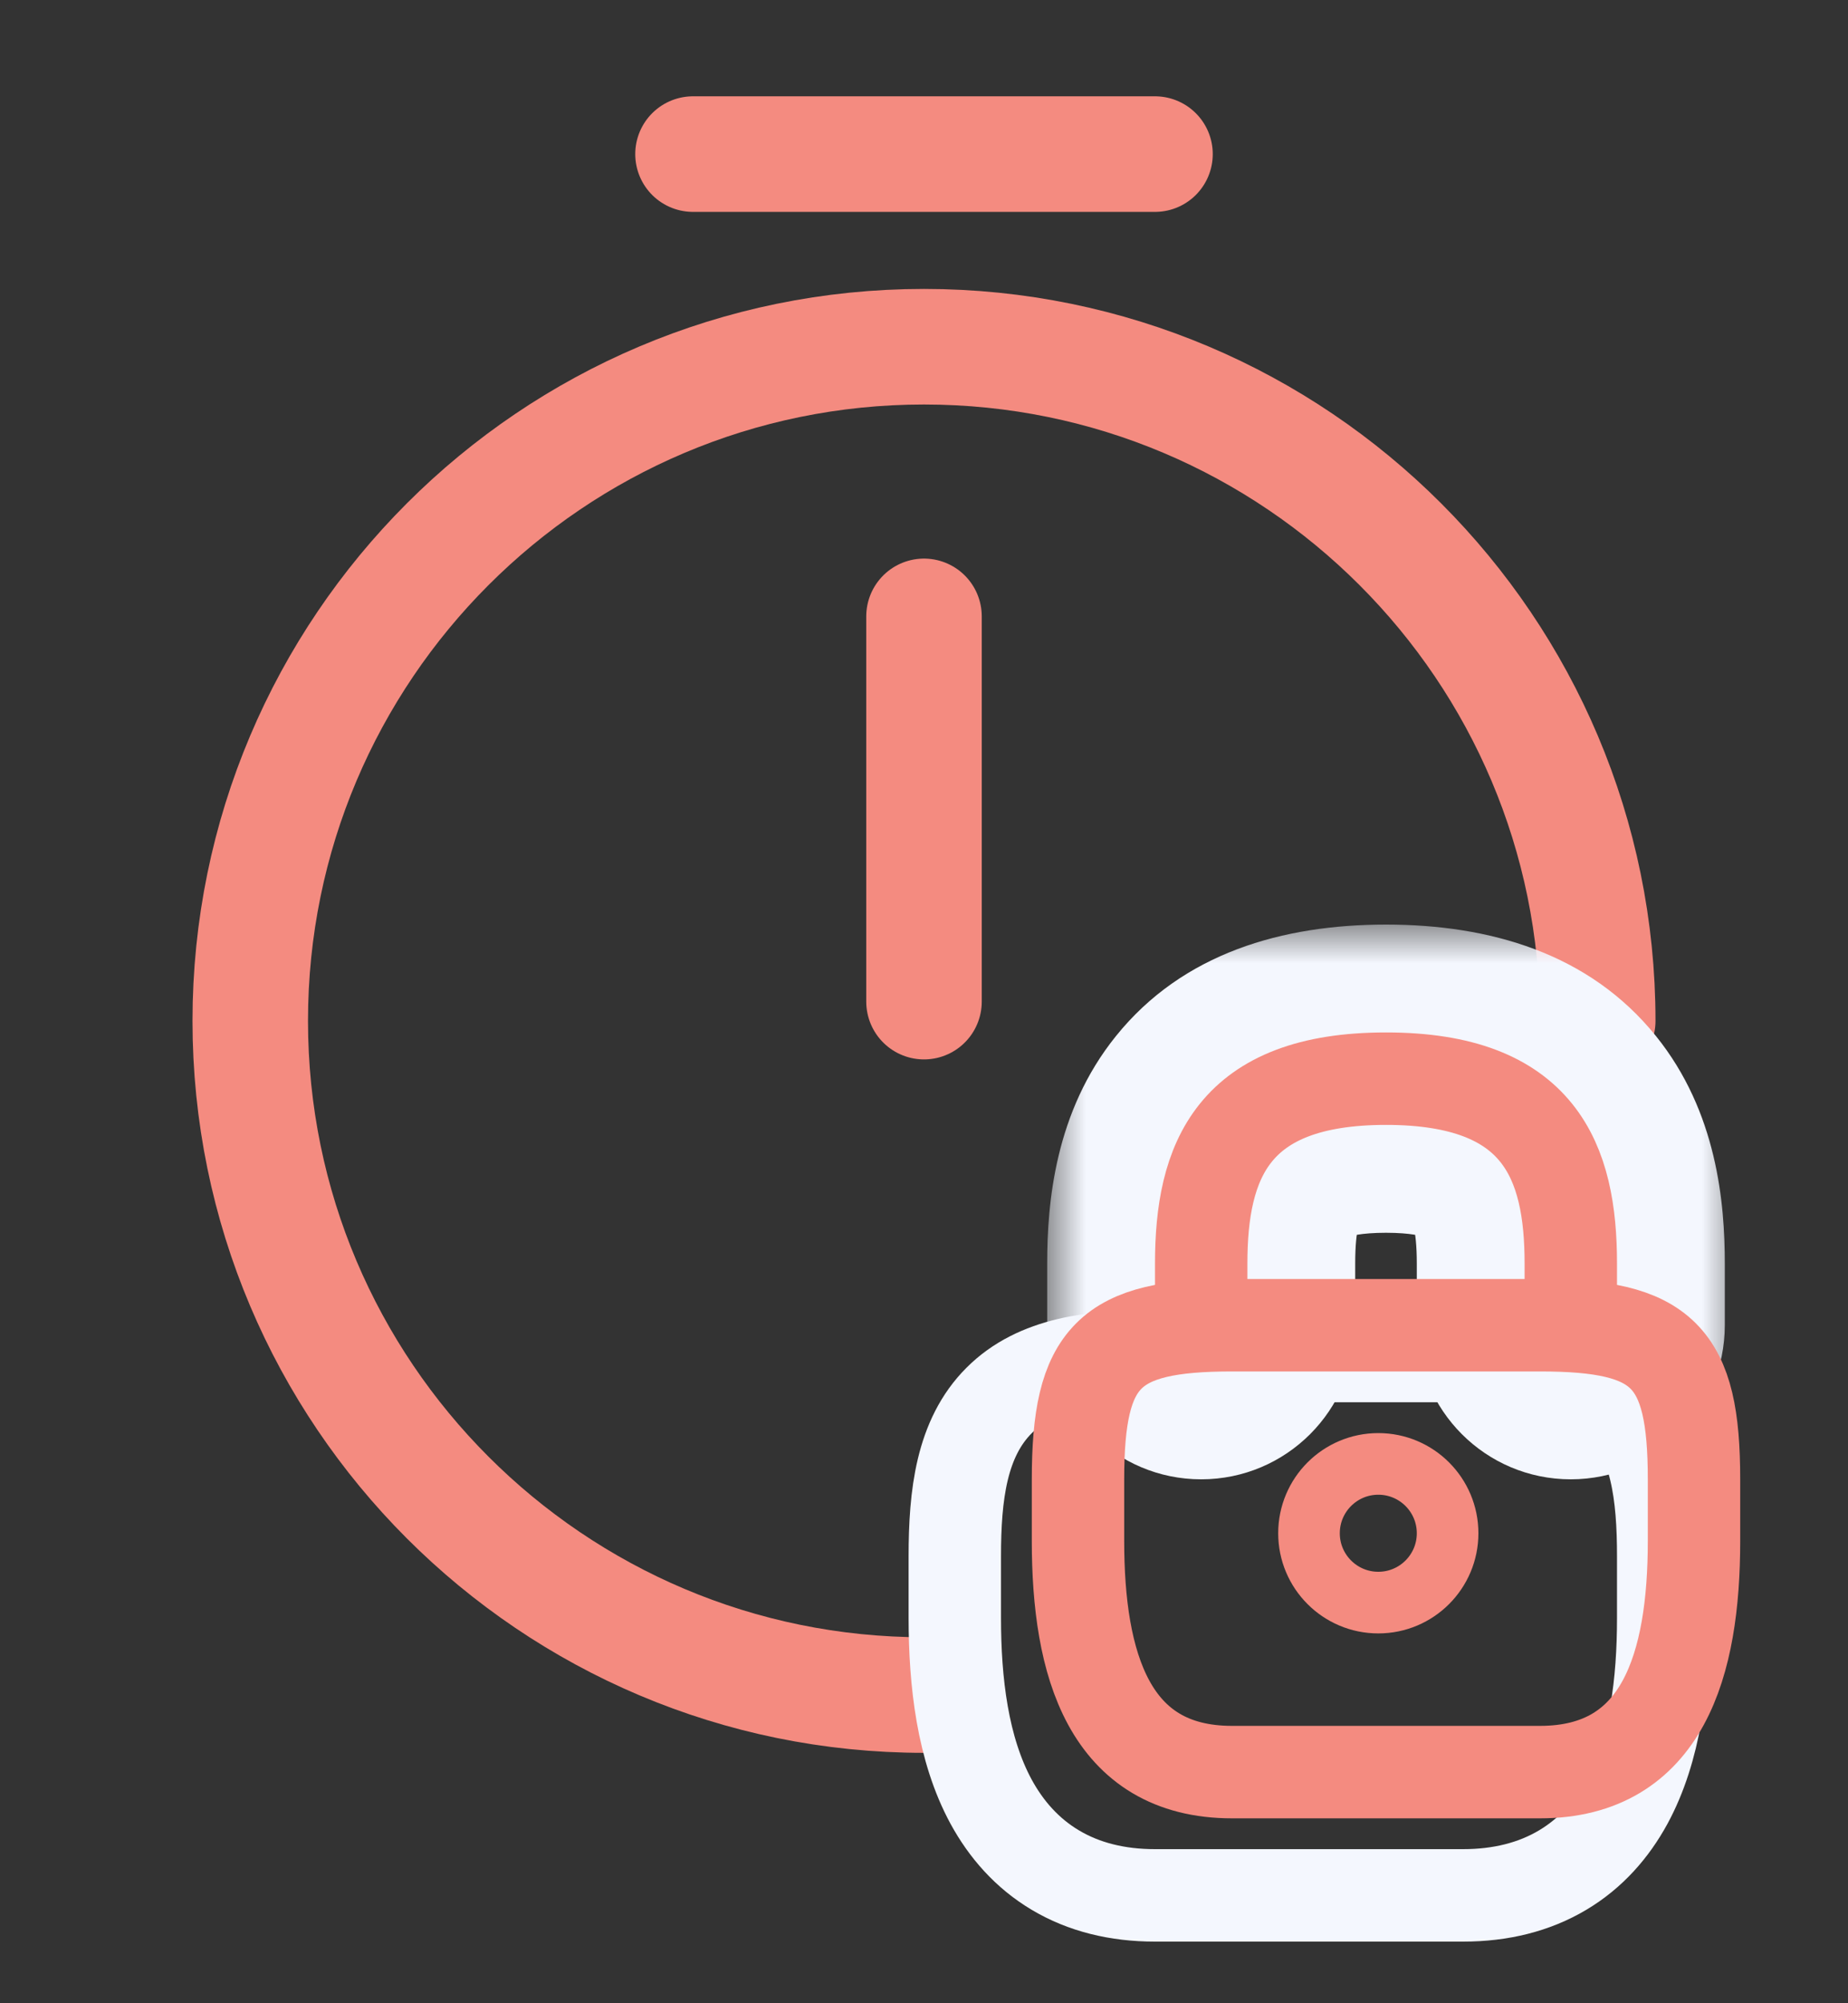 <svg width="24" height="26" viewBox="0 0 24 26" fill="none" xmlns="http://www.w3.org/2000/svg">
<rect x="0" y="0" width="24" height="26" fill="#333333" stroke="none"/>
<path d="M12 8V13" stroke="#F48B80" stroke-width="1.5" stroke-linecap="round" stroke-linejoin="round"/>
<path d="M12 22C7.17 22 3.25 18.08 3.25 13.25C3.25 8.42 7.17 4.5 12 4.5C16.83 4.5 20.75 8.42 20.75 13.25" stroke="#F48B80" stroke-width="1.5" stroke-linecap="round" stroke-linejoin="round"/>
<path d="M9 2H15" stroke="#F48B80" stroke-width="1.5" stroke-miterlimit="10" stroke-linecap="round" stroke-linejoin="round"/>
<mask id="path-4-outside-1_643_59391" maskUnits="userSpaceOnUse" x="13.6" y="12" width="9" height="8" fill="black">
<rect fill="white" x="13.6" y="12" width="9" height="8"/>
<path d="M15.6 17.2V16.4C15.6 15.072 16 14 18 14C20 14 20.4 15.072 20.4 16.4V17.2"/>
</mask>
<path d="M13.6 17.2C13.6 18.305 14.495 19.2 15.6 19.2C16.704 19.2 17.6 18.305 17.6 17.2H13.6ZM18.4 17.2C18.4 18.305 19.295 19.2 20.4 19.2C21.504 19.2 22.4 18.305 22.4 17.2H18.4ZM17.6 17.2V16.4H13.6V17.2H17.6ZM17.6 16.4C17.6 16.157 17.619 16.011 17.638 15.93C17.656 15.857 17.661 15.89 17.606 15.957C17.543 16.036 17.48 16.062 17.492 16.058C17.524 16.046 17.669 16 18 16V12C16.66 12 15.362 12.368 14.493 13.447C13.698 14.432 13.6 15.617 13.6 16.4H17.6ZM18 16C18.33 16 18.476 16.046 18.507 16.058C18.519 16.062 18.456 16.036 18.393 15.957C18.338 15.89 18.343 15.857 18.361 15.93C18.38 16.011 18.4 16.157 18.4 16.4H22.4C22.4 15.617 22.301 14.432 21.506 13.447C20.637 12.368 19.34 12 18 12V16ZM18.4 16.4V17.2H22.4V16.4H18.4Z" fill="#F4F7FE" mask="url(#path-4-outside-1_643_59391)"/>
<path d="M15.6 17.2V16.4C15.6 15.072 16 14 18 14C20 14 20.4 15.072 20.4 16.4V17.2" stroke="#F48B80" stroke-width="1.2" stroke-linecap="round" stroke-linejoin="round"/>
<path d="M17.9 20.8C18.397 20.8 18.8 20.397 18.8 19.9C18.8 19.403 18.397 19 17.9 19C17.403 19 17 19.403 17 19.9C17 20.397 17.403 20.8 17.9 20.8Z" stroke="#F48B80" stroke-width="0.8" stroke-linecap="round" stroke-linejoin="round"/>
<path d="M15 24.6H19C19.49 24.6 19.924 24.492 20.294 24.272C20.664 24.052 20.934 23.74 21.127 23.387C21.5 22.702 21.6 21.828 21.6 21V20.2C21.6 19.404 21.515 18.666 21.024 18.176C20.534 17.685 19.796 17.6 19 17.6H15C14.204 17.6 13.466 17.685 12.976 18.176C12.485 18.666 12.4 19.404 12.4 20.2V21C12.4 21.828 12.5 22.702 12.873 23.387C13.066 23.74 13.336 24.052 13.706 24.272C14.075 24.492 14.51 24.6 15 24.6Z" stroke="#F4F7FE" stroke-width="1.2" stroke-linecap="round" stroke-linejoin="round"/>
<path d="M20 23H16C14.4 23 14 21.6 14 20V19.2C14 17.6 14.4 17.2 16 17.2H20C21.6 17.2 22 17.6 22 19.2V20C22 21.6 21.6 23 20 23Z" stroke="#F48B80" stroke-width="1.2" stroke-linecap="round" stroke-linejoin="round"/>
</svg>
